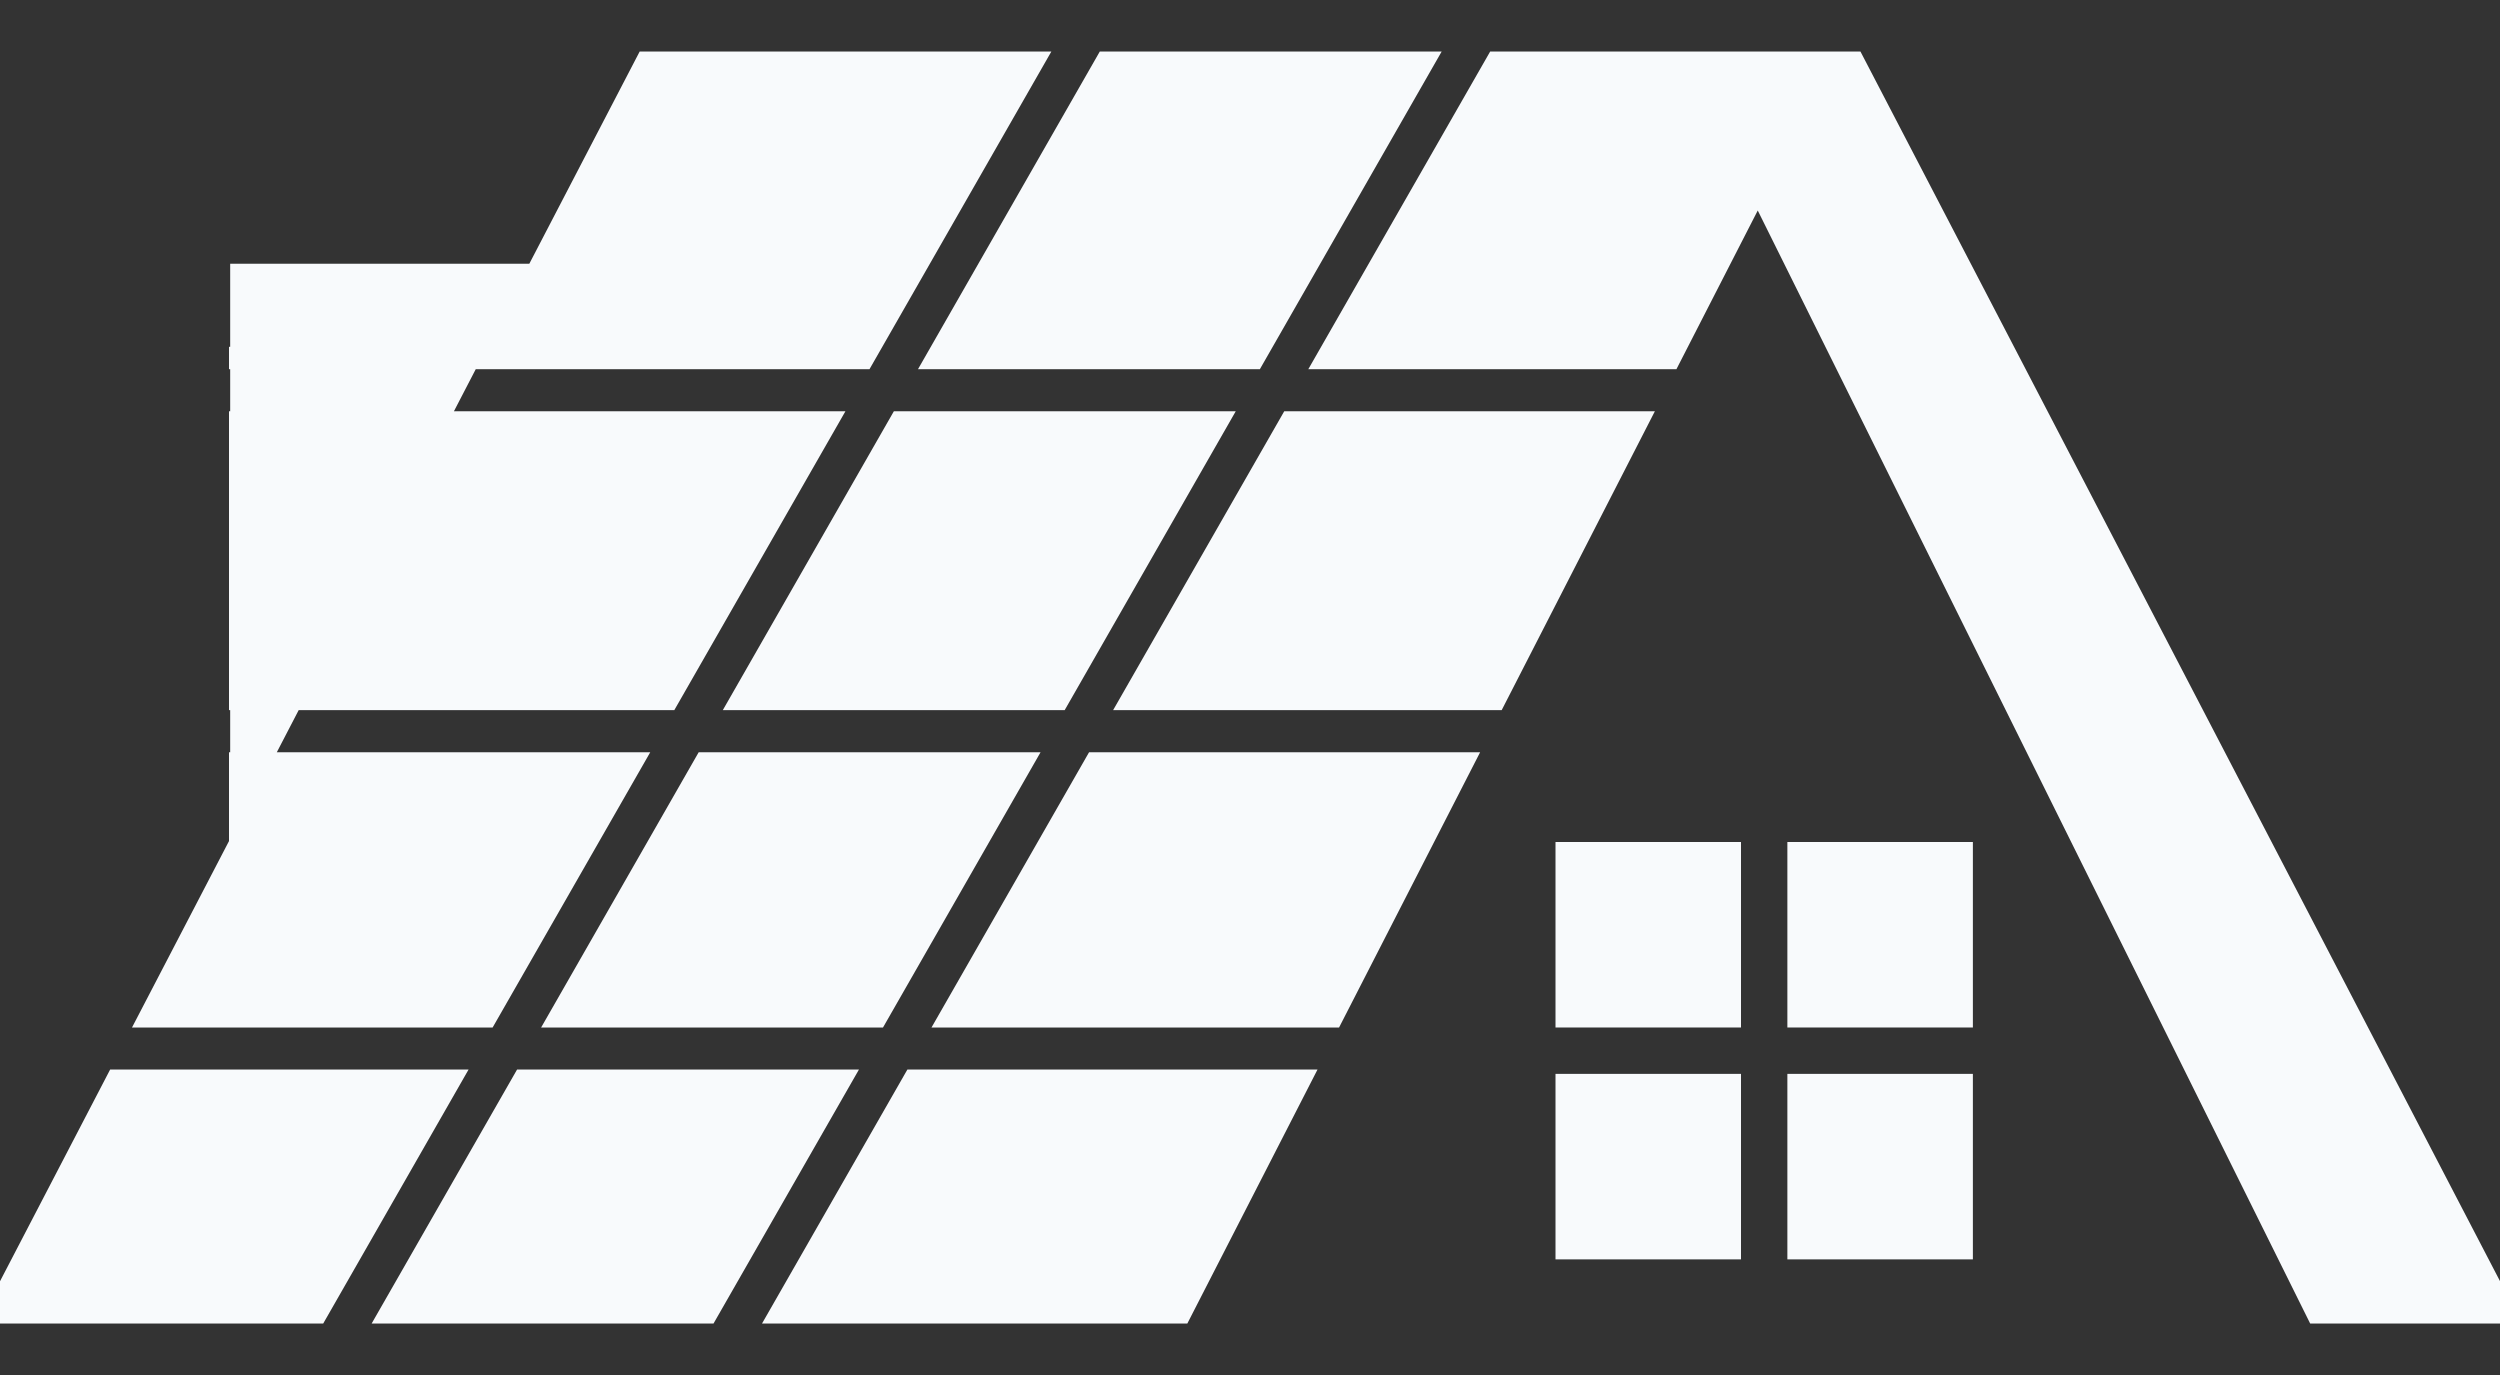 <svg width="40" height="22" viewBox="0 0 40 22" fill="none" xmlns="http://www.w3.org/2000/svg">
<rect x="0" y="0" width="40" height="22" fill="#333333" stroke="none"/>
<path d="M13.912 5.907L7.612 5.907L7.263 6.58L13.527 6.58L10.789 11.362H4.779L4.429 12.036H10.404L7.882 16.44H2.112L3.664 13.457V12.036H3.683V11.362H3.664V6.58H3.683V5.907H3.664V5.549H3.683V4.22H8.469L10.235 0.824H16.822L13.912 5.907Z" fill="#F8FAFC"/>
<path d="M17.597 0.824L14.688 5.907H20.158L23.067 0.824H17.597Z" fill="#F8FAFC"/>
<path d="M23.843 0.824L20.933 5.907L26.823 5.907L28.124 3.368L36.963 21.177H40.353L29.767 0.824H23.843Z" fill="#F8FAFC"/>
<path d="M26.478 6.58L20.548 6.58L17.81 11.362H24.027L26.478 6.58Z" fill="#F8FAFC"/>
<path d="M23.682 12.036H17.425L14.904 16.44H21.425L23.682 12.036Z" fill="#F8FAFC"/>
<path d="M21.08 17.113H14.518L12.192 21.177H18.997L21.08 17.113Z" fill="#F8FAFC"/>
<path d="M11.416 21.177L13.743 17.113H8.273L5.946 21.177H11.416Z" fill="#F8FAFC"/>
<path d="M5.171 21.177L7.497 17.113H1.762L-0.352 21.177H5.171Z" fill="#F8FAFC"/>
<path d="M14.302 6.58H19.772L17.035 11.362H11.565L14.302 6.58Z" fill="#F8FAFC"/>
<path d="M11.179 12.036L8.658 16.44H14.128L16.649 12.036H11.179Z" fill="#F8FAFC"/>
<path d="M24.888 13.472H27.856V16.44H24.888V13.472Z" fill="#F8FAFC"/>
<path d="M24.888 17.182H27.856V20.15H24.888V17.182Z" fill="#F8FAFC"/>
<path d="M31.566 13.472H28.598V16.44H31.566V13.472Z" fill="#F8FAFC"/>
<path d="M28.598 17.182H31.566V20.15H28.598V17.182Z" fill="#F8FAFC"/>
</svg>
